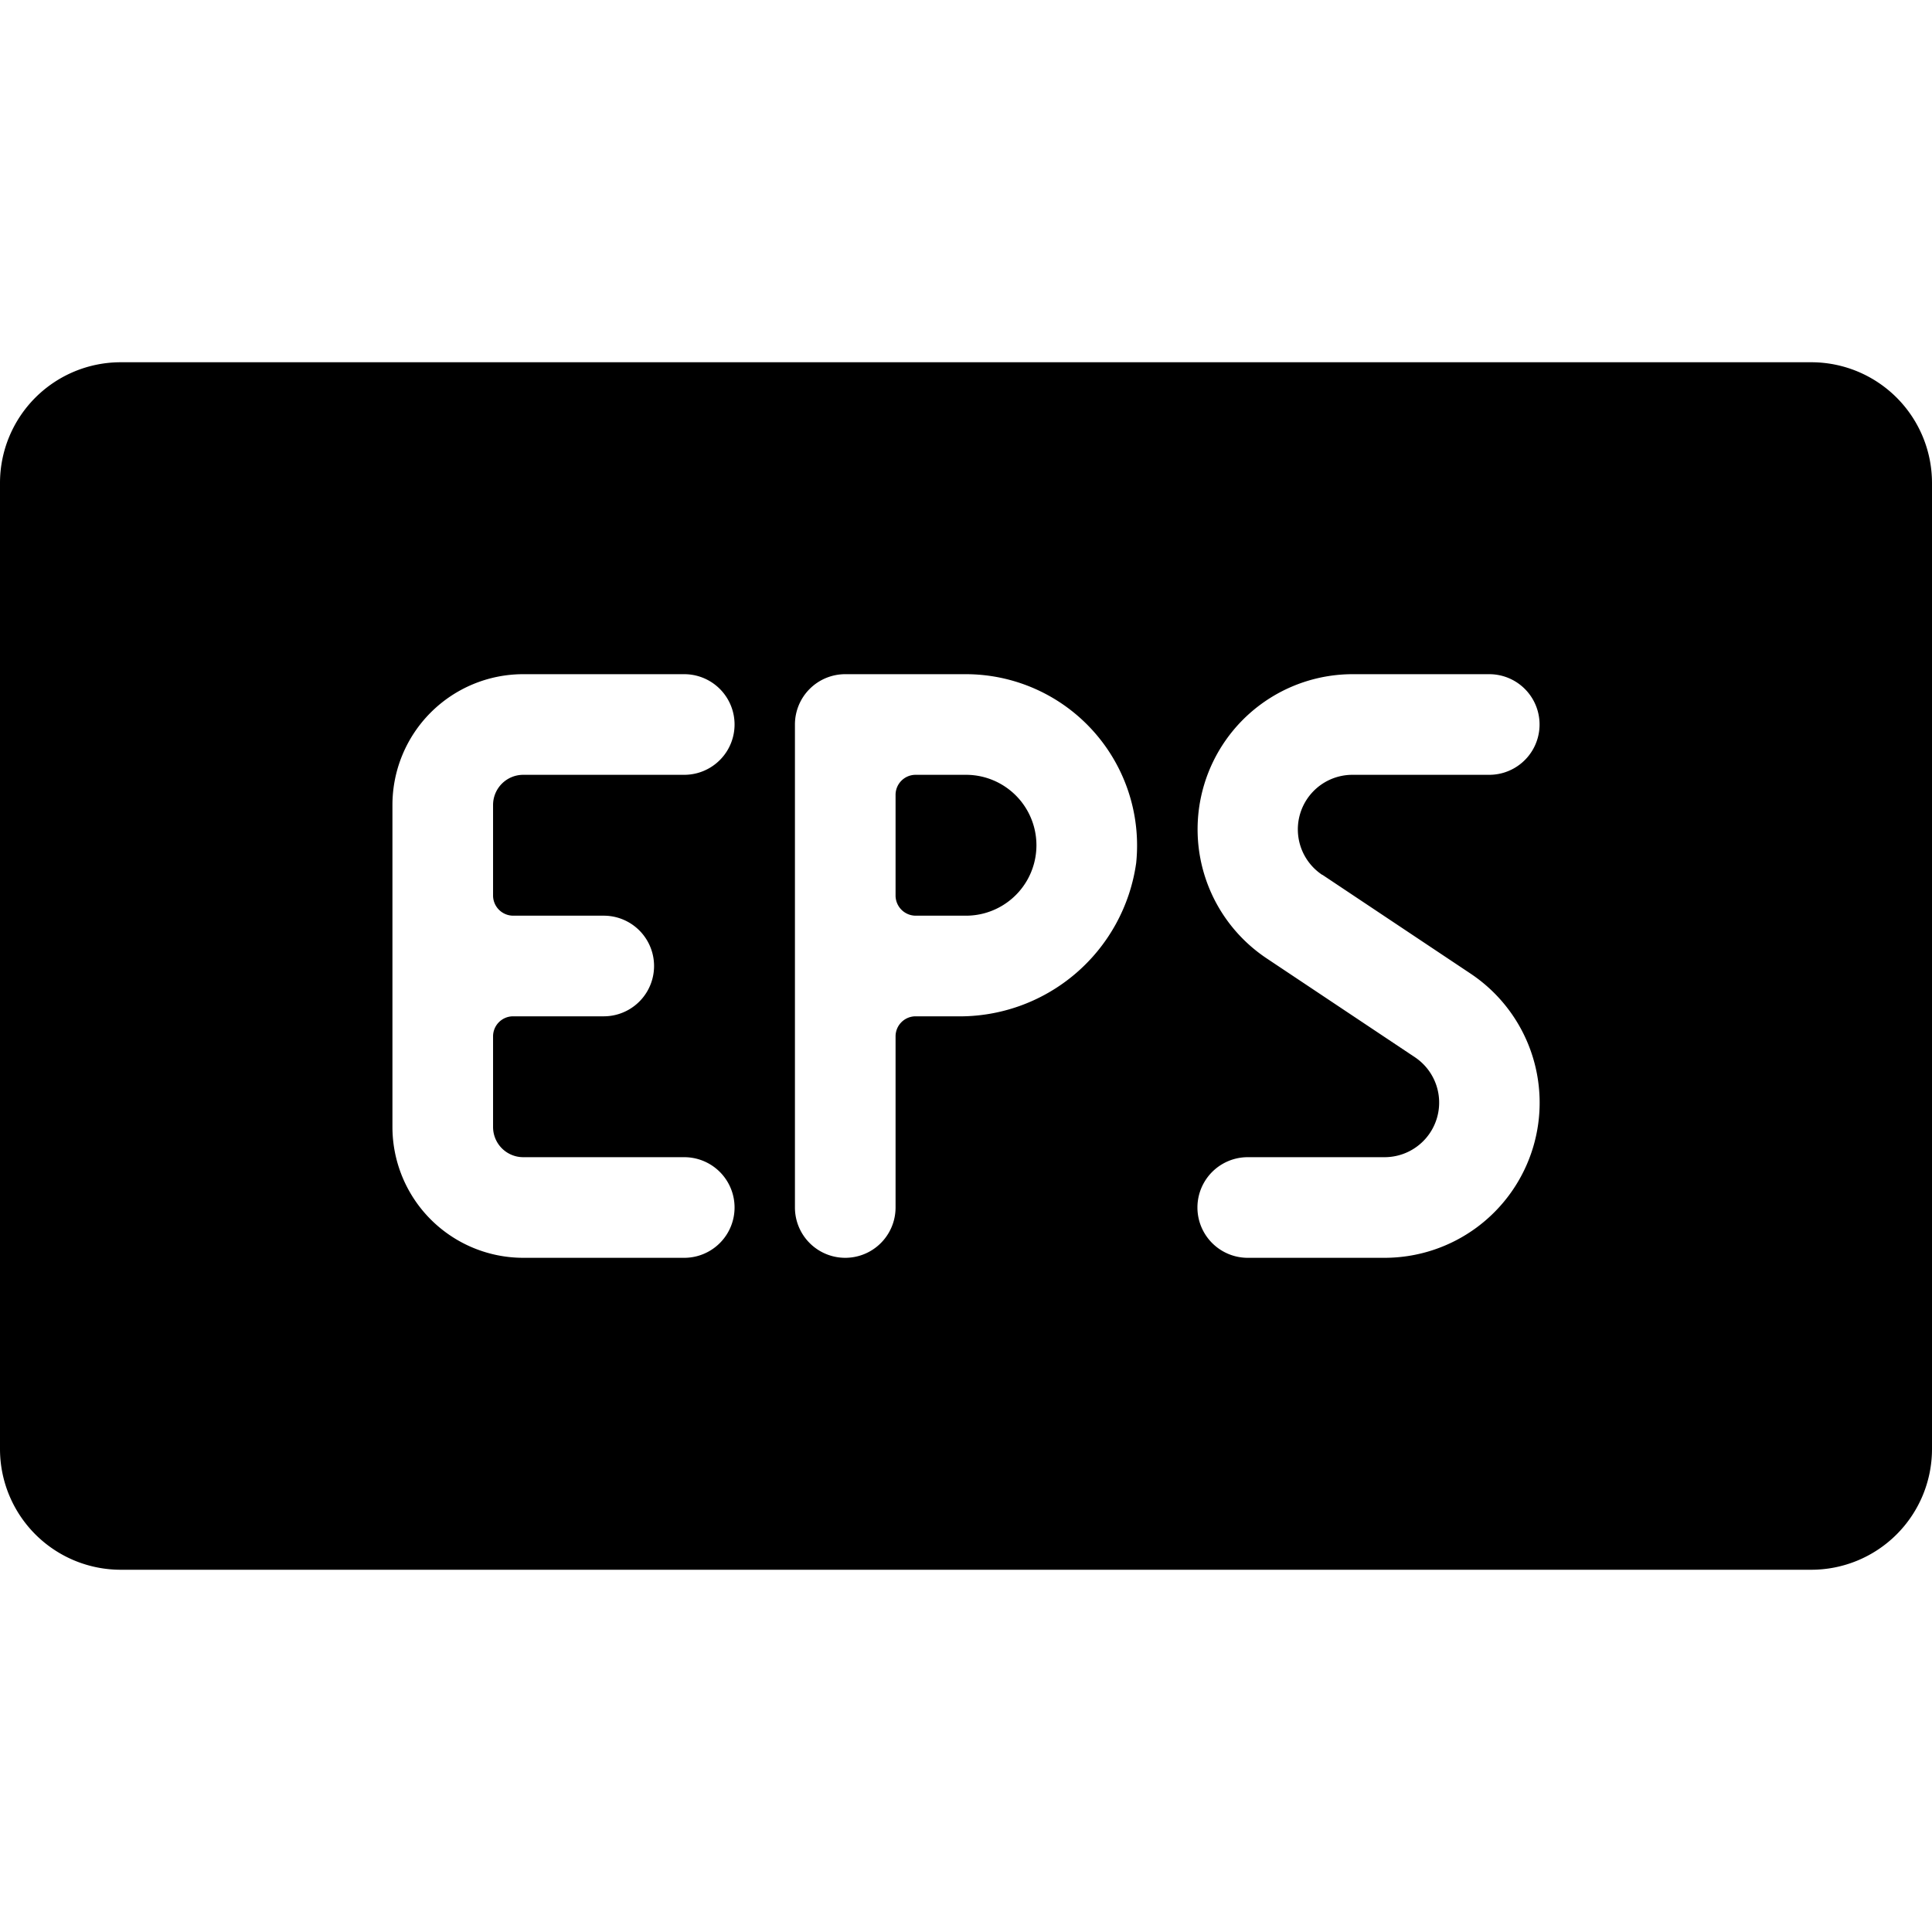 <svg xmlns="http://www.w3.org/2000/svg" viewBox="0 0 24 24"><title>image-document-eps</title><path d="M12,9.625h-.625a.249.249,0,0,0-.25.25v1.25a.251.251,0,0,0,.25.25H12a.875.875,0,0,0,0-1.75Z"/><path d="M22.5,4.5H1.5A1.5,1.5,0,0,0,0,6V18a1.5,1.5,0,0,0,1.5,1.5h21A1.5,1.5,0,0,0,24,18V6A1.5,1.5,0,0,0,22.5,4.5ZM6.375,11.375H7.5a.625.625,0,0,1,0,1.25H6.375a.249.249,0,0,0-.25.25V14a.375.375,0,0,0,.375.375h2a.625.625,0,0,1,0,1.25h-2A1.626,1.626,0,0,1,4.875,14V10A1.625,1.625,0,0,1,6.5,8.375h2a.625.625,0,0,1,0,1.25h-2A.375.375,0,0,0,6.125,10v1.125A.251.251,0,0,0,6.375,11.375Zm5.5,1.25h-.5a.249.249,0,0,0-.25.25V15a.625.625,0,0,1-1.25,0V9a.625.625,0,0,1,.625-.625H12a2.128,2.128,0,0,1,2.114,2.346A2.214,2.214,0,0,1,11.875,12.625Zm4.552-1.758,1.84,1.227a1.927,1.927,0,0,1-1.07,3.531H15.5a.625.625,0,0,1,0-1.25h1.7a.678.678,0,0,0,.376-1.242l-1.84-1.227A1.927,1.927,0,0,1,16.8,8.375h1.7a.625.625,0,0,1,0,1.25H16.8a.678.678,0,0,0-.376,1.242Z"/></svg>